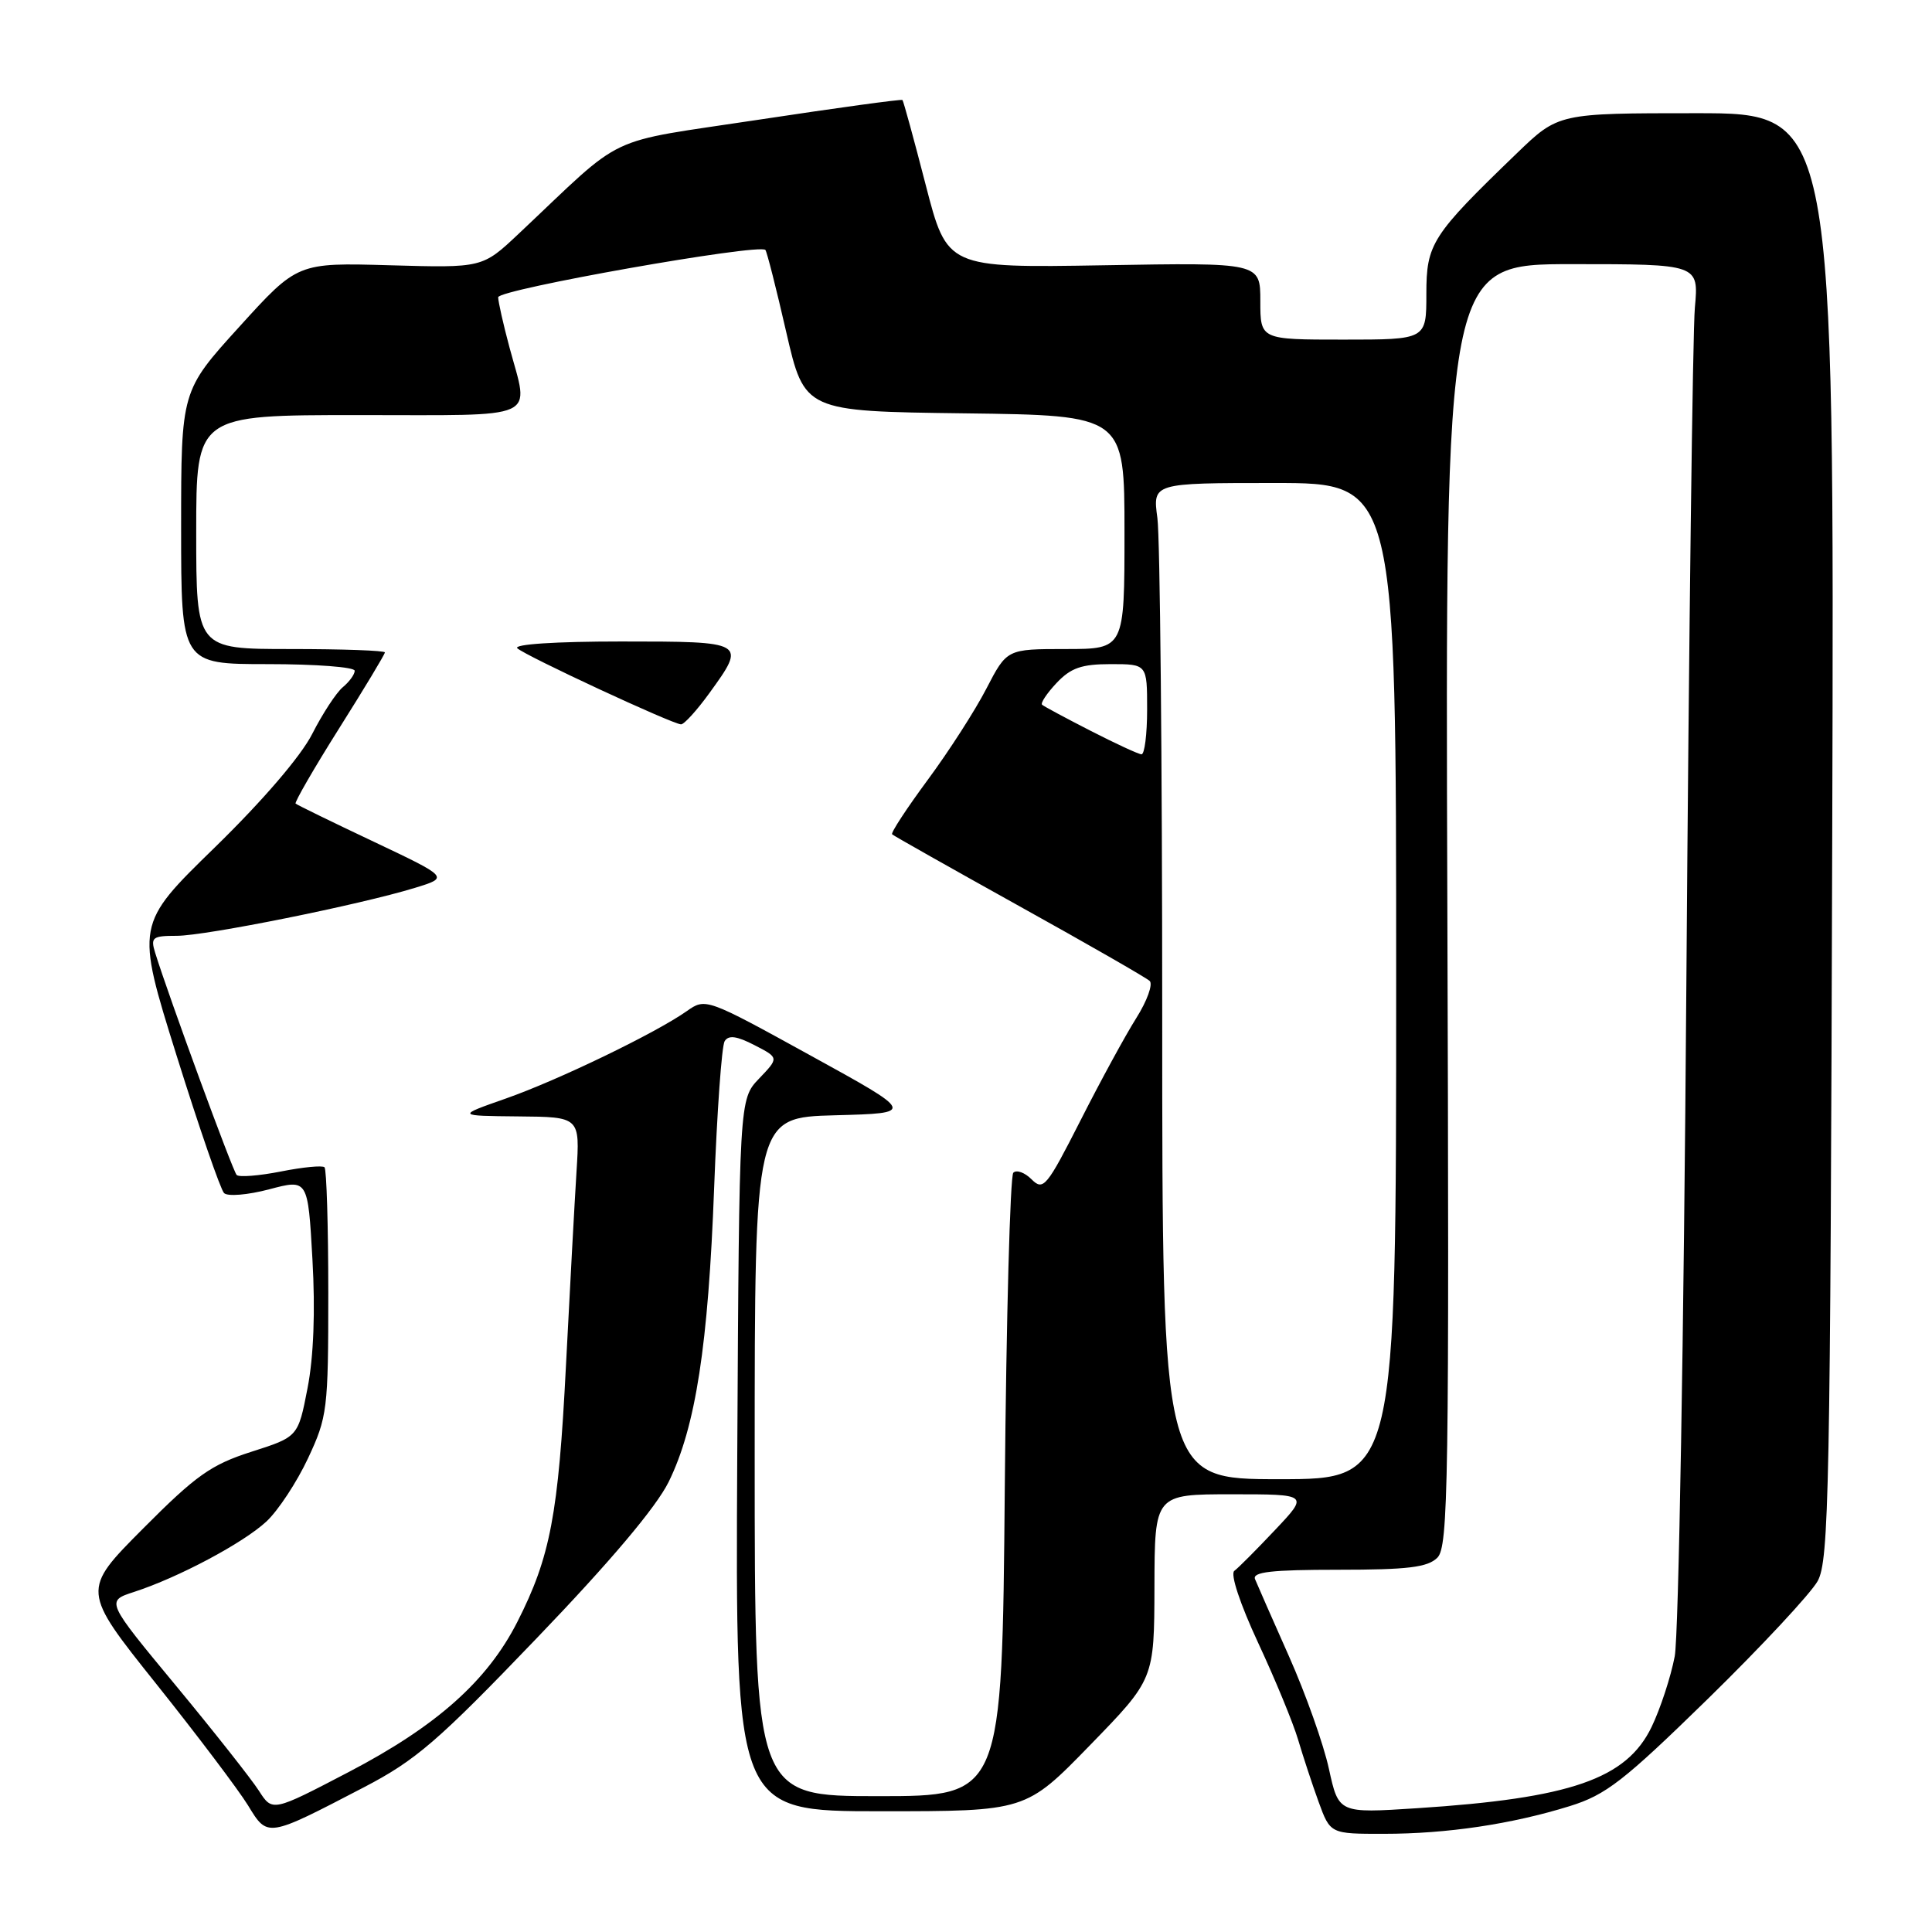 <?xml version="1.0" encoding="UTF-8" standalone="no"?>
<!DOCTYPE svg PUBLIC "-//W3C//DTD SVG 1.1//EN" "http://www.w3.org/Graphics/SVG/1.1/DTD/svg11.dtd" >
<svg xmlns="http://www.w3.org/2000/svg" xmlns:xlink="http://www.w3.org/1999/xlink" version="1.1" viewBox="0 0 256 256">
 <g >
 <path fill="currentColor"
d=" M 48.23 236.82 C 55.09 233.25 58.02 230.73 71.08 217.11 C 80.87 206.92 86.94 199.72 88.60 196.36 C 92.18 189.08 93.85 178.27 94.63 157.31 C 95.01 147.30 95.63 138.59 96.02 137.96 C 96.54 137.13 97.62 137.27 99.98 138.49 C 103.22 140.16 103.22 140.16 100.58 142.92 C 97.95 145.67 97.95 145.67 97.69 192.83 C 97.44 240.00 97.44 240.00 116.68 240.00 C 135.92 240.00 135.92 240.00 144.43 231.25 C 152.94 222.50 152.94 222.50 152.97 210.25 C 153.00 198.00 153.00 198.00 163.21 198.00 C 173.42 198.00 173.42 198.00 168.96 202.72 C 166.51 205.32 164.07 207.77 163.55 208.15 C 163.00 208.57 164.32 212.54 166.71 217.68 C 168.97 222.53 171.35 228.30 172.00 230.50 C 172.65 232.70 173.87 236.41 174.72 238.75 C 176.27 243.00 176.27 243.00 183.39 242.99 C 191.72 242.99 200.31 241.71 208.00 239.32 C 212.80 237.83 215.14 236.01 226.35 225.06 C 233.41 218.15 239.93 211.15 240.85 209.50 C 242.35 206.78 242.53 197.64 242.78 110.75 C 243.06 15.00 243.06 15.00 224.78 15.00 C 206.50 15.00 206.50 15.00 201.00 20.30 C 189.69 31.21 189.00 32.28 189.00 38.97 C 189.00 45.00 189.00 45.00 178.00 45.00 C 167.00 45.00 167.00 45.00 167.00 39.90 C 167.00 34.79 167.00 34.79 146.25 35.15 C 125.50 35.50 125.50 35.50 122.66 24.50 C 121.10 18.45 119.71 13.39 119.58 13.25 C 119.44 13.12 110.91 14.29 100.61 15.85 C 79.64 19.04 83.19 17.36 68.71 30.99 C 63.92 35.50 63.92 35.50 51.67 35.15 C 39.42 34.80 39.42 34.80 31.71 43.30 C 24.00 51.79 24.00 51.79 24.00 69.90 C 24.00 88.00 24.00 88.00 35.50 88.00 C 41.83 88.00 47.00 88.39 47.00 88.88 C 47.00 89.36 46.29 90.34 45.42 91.06 C 44.55 91.79 42.74 94.56 41.38 97.23 C 39.89 100.18 34.82 106.09 28.45 112.30 C 17.97 122.51 17.97 122.51 23.40 139.87 C 26.39 149.42 29.22 157.62 29.69 158.09 C 30.16 158.56 32.83 158.34 35.67 157.59 C 40.80 156.23 40.80 156.23 41.40 166.87 C 41.79 173.73 41.56 179.79 40.75 183.94 C 39.50 190.39 39.50 190.39 33.30 192.37 C 27.97 194.08 25.97 195.49 18.96 202.54 C 10.81 210.73 10.81 210.73 20.70 223.12 C 26.14 229.93 31.60 237.17 32.85 239.20 C 35.48 243.51 35.32 243.54 48.23 236.82 Z  M 34.31 237.29 C 33.33 235.76 28.37 229.47 23.28 223.32 C 14.03 212.15 14.03 212.15 17.76 210.94 C 23.64 209.03 32.23 204.46 35.31 201.60 C 36.85 200.16 39.33 196.40 40.81 193.24 C 43.38 187.75 43.50 186.80 43.50 171.33 C 43.50 162.44 43.27 154.94 43.00 154.67 C 42.73 154.40 40.12 154.65 37.22 155.23 C 34.32 155.80 31.68 156.01 31.36 155.69 C 30.84 155.17 22.38 132.11 20.56 126.25 C 19.93 124.21 20.19 124.00 23.42 124.00 C 27.26 124.00 47.68 119.89 55.00 117.64 C 59.50 116.26 59.50 116.26 49.50 111.52 C 44.00 108.92 39.35 106.65 39.17 106.48 C 39.00 106.32 41.58 101.84 44.92 96.54 C 48.27 91.23 51.00 86.69 51.00 86.45 C 51.00 86.20 45.38 86.00 38.50 86.00 C 26.00 86.00 26.00 86.00 26.00 70.50 C 26.00 55.00 26.00 55.00 47.50 55.00 C 71.91 55.00 70.13 55.80 67.50 46.00 C 66.69 42.98 66.02 40.00 66.01 39.39 C 66.00 38.35 100.61 32.23 101.42 33.12 C 101.61 33.33 102.86 38.22 104.18 44.00 C 106.60 54.50 106.60 54.50 127.80 54.77 C 149.00 55.04 149.00 55.04 149.00 70.52 C 149.00 86.00 149.00 86.00 141.21 86.00 C 133.42 86.00 133.42 86.00 130.70 91.25 C 129.21 94.14 125.71 99.58 122.92 103.35 C 120.14 107.12 118.02 110.35 118.21 110.55 C 118.40 110.74 125.97 115.01 135.03 120.05 C 144.09 125.08 151.88 129.55 152.34 129.98 C 152.79 130.42 152.00 132.62 150.57 134.89 C 149.14 137.15 145.81 143.26 143.17 148.47 C 138.69 157.28 138.25 157.82 136.70 156.28 C 135.79 155.36 134.70 154.97 134.27 155.39 C 133.85 155.82 133.34 174.58 133.14 197.08 C 132.78 238.00 132.78 238.00 116.39 238.00 C 100.00 238.00 100.00 238.00 100.00 193.03 C 100.00 148.07 100.00 148.07 110.65 147.78 C 121.29 147.50 121.29 147.50 107.40 139.86 C 93.60 132.26 93.49 132.22 91.00 133.98 C 86.89 136.88 73.96 143.13 67.00 145.57 C 60.50 147.85 60.50 147.85 68.67 147.93 C 76.85 148.00 76.85 148.00 76.39 155.25 C 76.14 159.24 75.51 170.82 74.99 181.00 C 73.99 200.71 72.92 206.31 68.55 214.91 C 64.58 222.73 57.85 228.72 46.23 234.79 C 36.10 240.08 36.10 240.08 34.31 237.29 Z  M 93.99 91.85 C 98.93 85.03 98.88 85.00 82.30 85.00 C 73.60 85.00 67.99 85.37 68.55 85.90 C 69.62 86.90 89.09 95.95 90.24 95.98 C 90.65 95.99 92.34 94.13 93.99 91.85 Z  M 176.09 234.39 C 175.39 231.15 173.01 224.45 170.81 219.50 C 168.61 214.55 166.58 209.94 166.30 209.25 C 165.91 208.29 168.49 208.00 177.32 208.00 C 186.57 208.00 189.17 207.68 190.46 206.40 C 191.91 204.95 192.04 196.70 191.78 119.90 C 191.50 35.00 191.50 35.00 208.30 35.00 C 225.10 35.00 225.10 35.00 224.58 40.75 C 224.29 43.91 223.79 84.30 223.45 130.50 C 223.12 176.70 222.43 216.73 221.91 219.47 C 221.39 222.20 220.01 226.41 218.84 228.84 C 215.50 235.73 208.12 238.28 187.73 239.60 C 177.38 240.27 177.38 240.27 176.09 234.39 Z  M 154.00 134.64 C 154.00 100.89 153.71 71.19 153.36 68.64 C 152.73 64.00 152.73 64.00 168.86 64.00 C 185.00 64.00 185.00 64.00 185.00 130.00 C 185.00 196.00 185.00 196.00 169.50 196.00 C 154.00 196.00 154.00 196.00 154.00 134.64 Z  M 144.50 96.83 C 141.20 95.14 138.31 93.59 138.08 93.38 C 137.85 93.17 138.71 91.87 140.00 90.50 C 141.88 88.50 143.32 88.00 147.17 88.00 C 152.00 88.00 152.00 88.00 152.00 94.00 C 152.00 97.30 151.66 99.98 151.25 99.95 C 150.84 99.93 147.80 98.52 144.50 96.83 Z "/>
</g>
</svg>